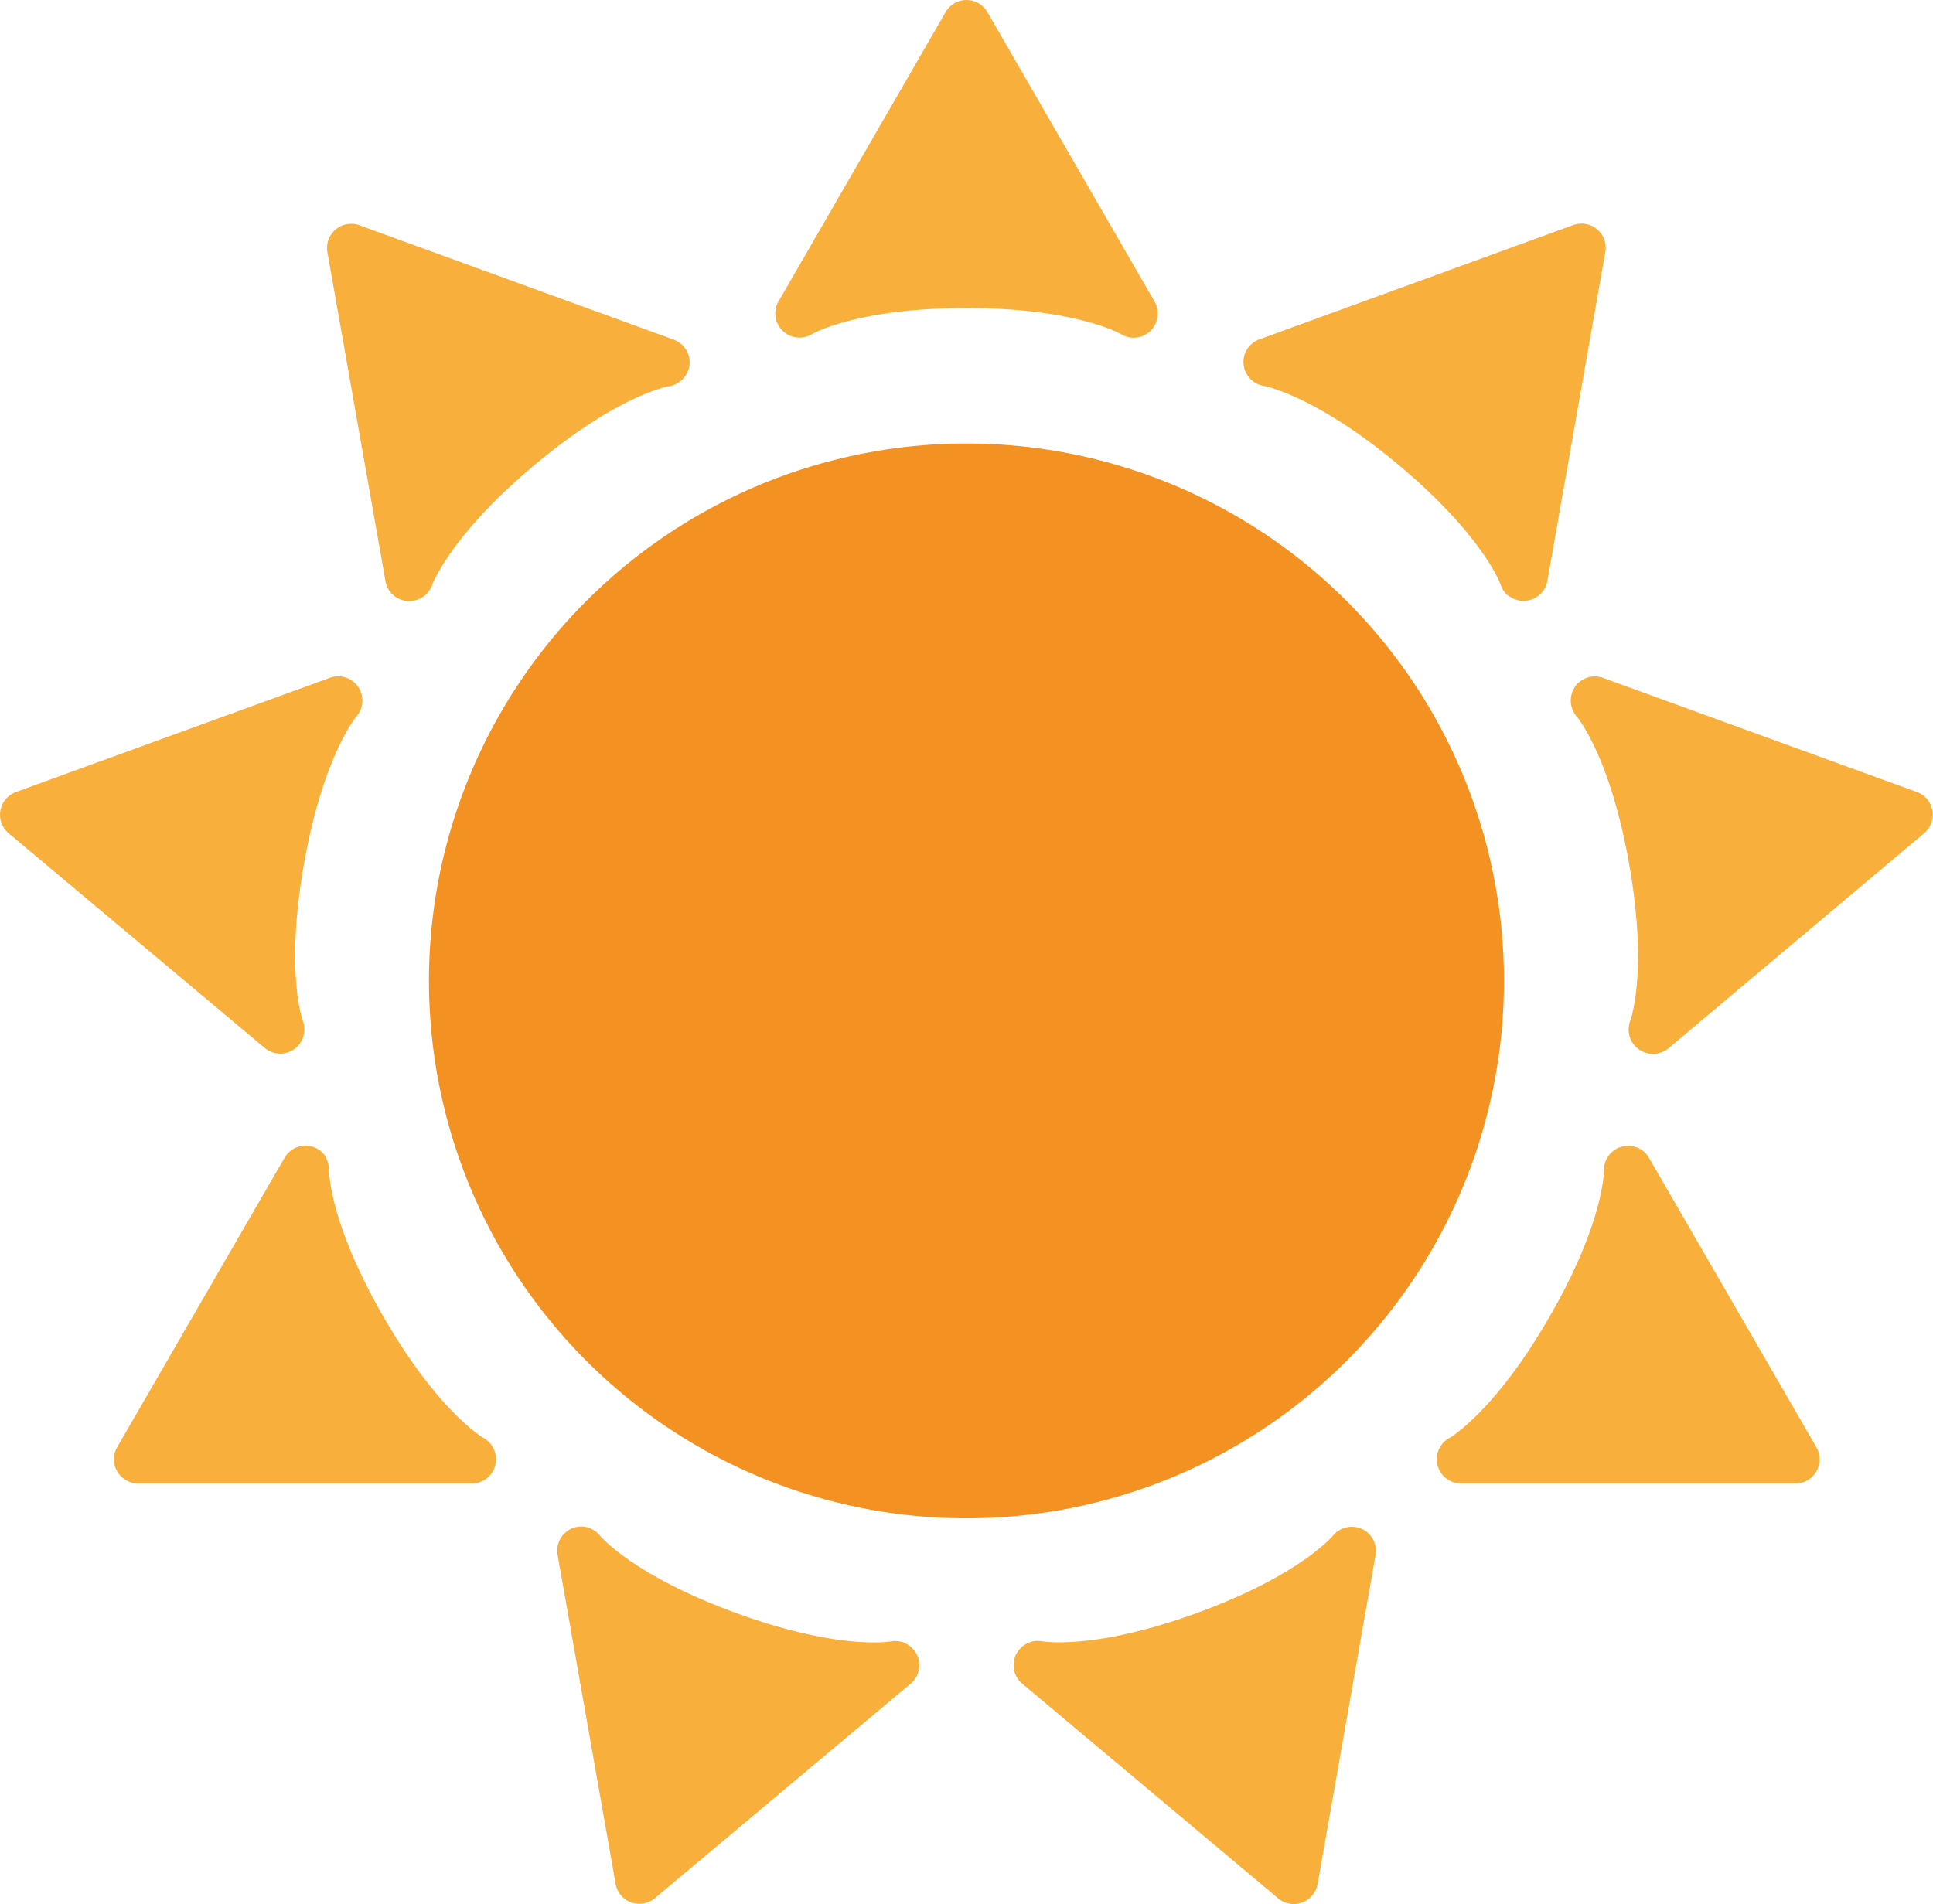 <svg id="Layer_1" data-name="Layer 1" xmlns="http://www.w3.org/2000/svg" viewBox="0 0 346.39 341.26"><defs><style>.cls-1{fill:#f39222;}.cls-2{fill:#f9af3c;}</style></defs><path class="cls-1" d="M271.51,181.92a96.32,96.32,0,1,1-96.32-96.31A96.32,96.32,0,0,1,271.51,181.92Z" transform="translate(-2 -6.12)"/><path class="cls-2" d="M205.14,66.65a4.26,4.26,0,0,1-2.27-.65c-.22-.12-8.21-4.67-27.68-4.67-19.65,0-27.6,4.63-27.68,4.68a4.36,4.36,0,0,1-5.28-.62,4.31,4.31,0,0,1-.73-5.23L171.45,8.29a4.32,4.32,0,0,1,7.49,0l29.95,51.87a4.33,4.33,0,0,1-3.75,6.49Z" transform="translate(-2 -6.12)"/><path class="cls-2" d="M124,74.37a4.36,4.36,0,0,1-2.16,1c-.25,0-9.29,1.69-24.2,14.21s-18.17,21.28-18.2,21.37A4.36,4.36,0,0,1,75,113.84a4.29,4.29,0,0,1-3.92-3.53l-10.41-59a4.33,4.33,0,0,1,5.74-4.82L122.73,67a4.33,4.33,0,0,1,2.83,4.53A4.37,4.37,0,0,1,124,74.37Z" transform="translate(-2 -6.12)"/><path class="cls-2" d="M66.87,132.41a4.25,4.25,0,0,1-1,2.13c-.16.19-6,7.27-9.4,26.44-3.41,19.36-.24,28-.21,28.07a4.38,4.38,0,0,1-1.52,5.1,4.31,4.31,0,0,1-5.28-.19L3.54,155.46a4.34,4.34,0,0,1,1.3-7.38L61.13,127.6a4.32,4.32,0,0,1,5.74,4.81Z" transform="translate(-2 -6.12)"/><path class="cls-2" d="M60.39,213.62a4.4,4.4,0,0,1,.58,2.3c0,.25.06,9.44,9.79,26.29,9.82,17,17.81,21.6,17.89,21.64a4.4,4.4,0,0,1,2.11,4.88A4.31,4.31,0,0,1,86.59,272H26.69A4.34,4.34,0,0,1,23,269.82a4.28,4.28,0,0,1,0-4.32l30-51.88a4.33,4.33,0,0,1,7.49,0Z" transform="translate(-2 -6.12)"/><path class="cls-2" d="M107.63,280a4.34,4.34,0,0,1,1.91,1.39c.16.19,6.12,7.19,24.41,13.85,18.47,6.72,27.52,5.09,27.61,5.08a4.37,4.37,0,0,1,4.75,2.38,4.31,4.31,0,0,1-1.1,5.17l-45.89,38.5a4.32,4.32,0,0,1-7-2.57l-10.4-59a4.33,4.33,0,0,1,5.74-4.82Z" transform="translate(-2 -6.12)"/><path class="cls-2" d="M186.48,300.49a4.28,4.28,0,0,1,2.36-.17c.24,0,9.31,1.58,27.59-5.08,18.47-6.72,24.36-13.79,24.42-13.86a4.38,4.38,0,0,1,5.17-1.23,4.32,4.32,0,0,1,2.48,4.67l-10.39,59a4.38,4.38,0,0,1-2.79,3.31,4.33,4.33,0,0,1-4.26-.75l-45.89-38.5a4.33,4.33,0,0,1,1.31-7.38Z" transform="translate(-2 -6.12)"/><path class="cls-2" d="M260.05,265.5a4.33,4.33,0,0,1,1.69-1.65c.22-.12,8.16-4.78,17.88-21.63,9.83-17,9.8-26.22,9.8-26.31a4.38,4.38,0,0,1,3.17-4.27,4.32,4.32,0,0,1,4.9,2l30,51.87a4.37,4.37,0,0,1,0,4.33A4.3,4.3,0,0,1,323.7,272H263.79a4.34,4.34,0,0,1-4.2-3.3A4.29,4.29,0,0,1,260.05,265.5Z" transform="translate(-2 -6.12)"/><path class="cls-2" d="M293.92,191.4a4.32,4.32,0,0,1,.23-2.35c.09-.24,3.18-8.9-.21-28.06-3.4-19.36-9.34-26.39-9.4-26.45a4.41,4.41,0,0,1-.32-5.31,4.32,4.32,0,0,1,5-1.63l56.29,20.48a4.33,4.33,0,0,1,1.3,7.38L301,194a4.34,4.34,0,0,1-5.34.18A4.27,4.27,0,0,1,293.92,191.4Z" transform="translate(-2 -6.12)"/><path class="cls-2" d="M272.23,112.87a4.29,4.29,0,0,1-1.33-2c-.08-.23-3.28-8.85-18.2-21.36s-24.11-14.2-24.2-14.22a4.37,4.37,0,0,1-3.65-3.86,4.31,4.31,0,0,1,2.8-4.48l56.28-20.5a4.38,4.38,0,0,1,4.26.76,4.32,4.32,0,0,1,1.48,4.07l-10.39,59a4.34,4.34,0,0,1-7,2.56Z" transform="translate(-2 -6.12)"/></svg>